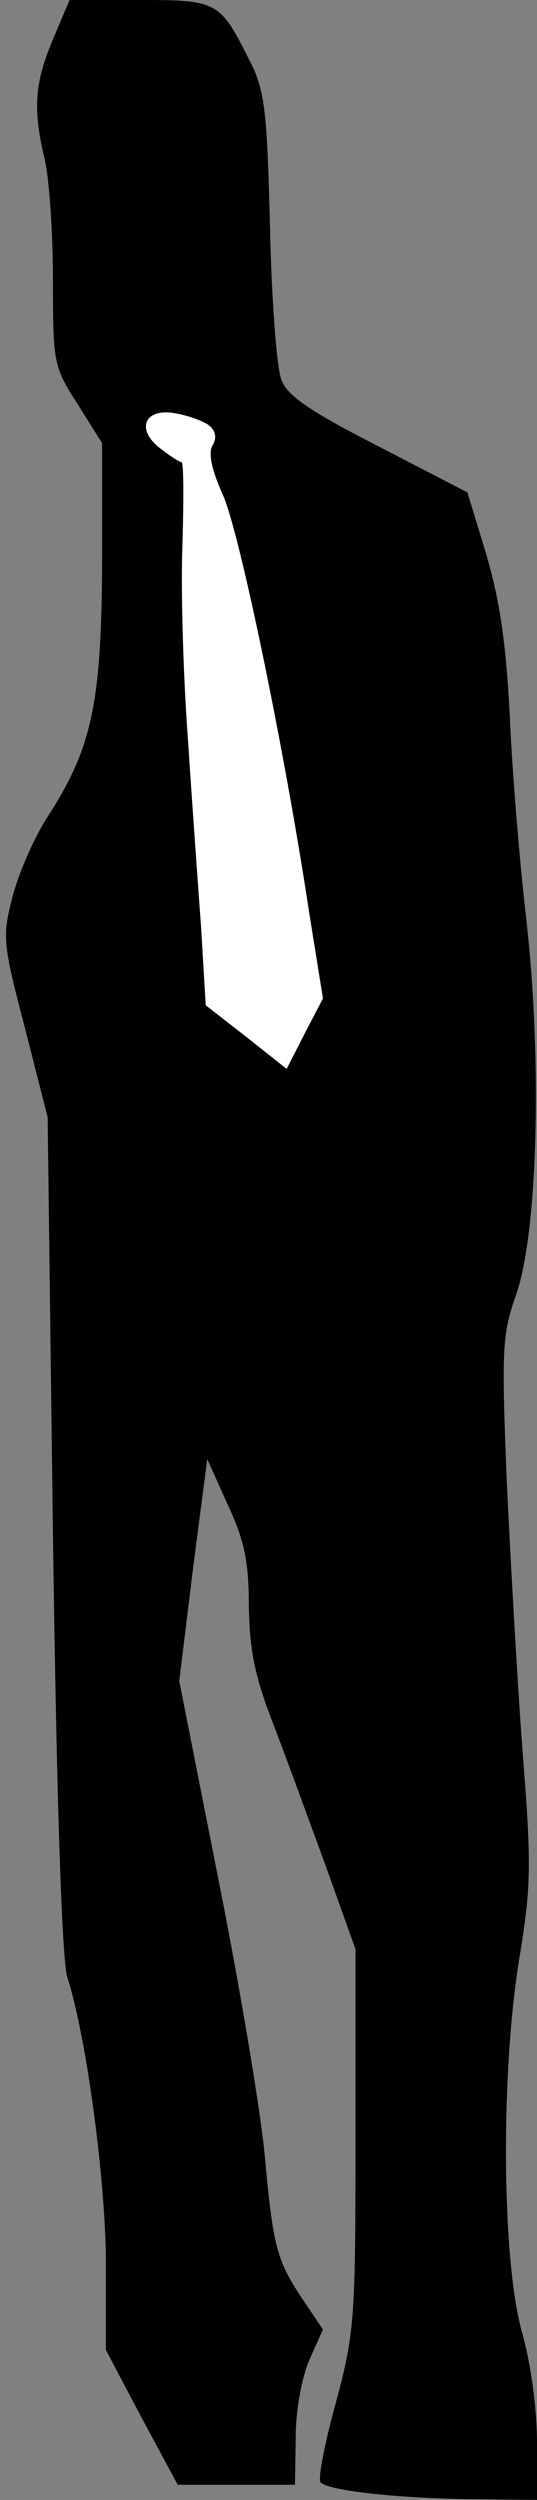 <?xml version="1.0" standalone="no"?>
<!DOCTYPE svg PUBLIC "-//W3C//DTD SVG 20010904//EN"
 "http://www.w3.org/TR/2001/REC-SVG-20010904/DTD/svg10.dtd">
<svg version="1.0" xmlns="http://www.w3.org/2000/svg"
 width="71pt" height="330pt" viewBox="0 0 71 330"
 preserveAspectRatio="xMidYMid meet">
<rect x="0" y="0" width="71" height="330" fill="#808080" stroke="none"/>
<g transform="translate(0,330) scale(0.1,-0.1)"
fill="#000000" stroke="none">
<path fill="#000000" stroke="none" d="M70 3248 c-24 -57 -27 -91 -11 -158 6
-25 11 -96 11 -159 0 -112 1 -115 33 -165 l32 -51 0 -160 c-1 -181 -13 -241
-70 -330 -19 -28 -40 -77 -48 -107 -14 -54 -14 -61 16 -175 l30 -118 7 -550
c5 -364 12 -562 19 -585 25 -77 51 -269 51 -379 l0 -113 47 -89 48 -89 78 0
77 0 1 63 c0 36 8 78 18 102 l18 40 -27 40 c-34 51 -39 69 -50 190 -5 55 -32
218 -61 363 l-52 263 18 147 19 146 27 -60 c22 -47 28 -75 28 -134 1 -59 8
-93 32 -155 17 -44 48 -129 70 -189 l39 -109 0 -250 c0 -239 -1 -255 -26 -349
-15 -54 -24 -101 -20 -105 11 -11 105 -21 199 -22 l87 -1 0 75 c0 45 -8 105
-20 147 -27 97 -28 346 -3 495 15 92 16 120 4 270 -7 93 -16 253 -21 358 -7
175 -6 193 12 245 29 80 35 310 14 495 -9 77 -19 199 -22 270 -5 97 -13 151
-31 213 l-25 82 -118 61 c-90 46 -121 67 -128 88 -6 14 -13 105 -15 201 -4
157 -7 181 -27 220 -39 78 -42 80 -145 80 l-93 0 -22 -52z"/>
<path fill="#ffffff" stroke="none" d="M277 2738 c8 -7 10 -16 4 -26 -6 -10
-1 -33 14 -66 22 -50 81 -334 114 -552 l18 -112 -24 -46 -24 -47 -53 42 -54
42 -6 101 c-4 56 -12 165 -17 243 -6 77 -10 193 -8 257 2 64 2 116 -1 116 -3
0 -15 8 -28 18 -34 26 -20 55 22 46 17 -3 37 -11 43 -16z"/>
</g>
</svg>
